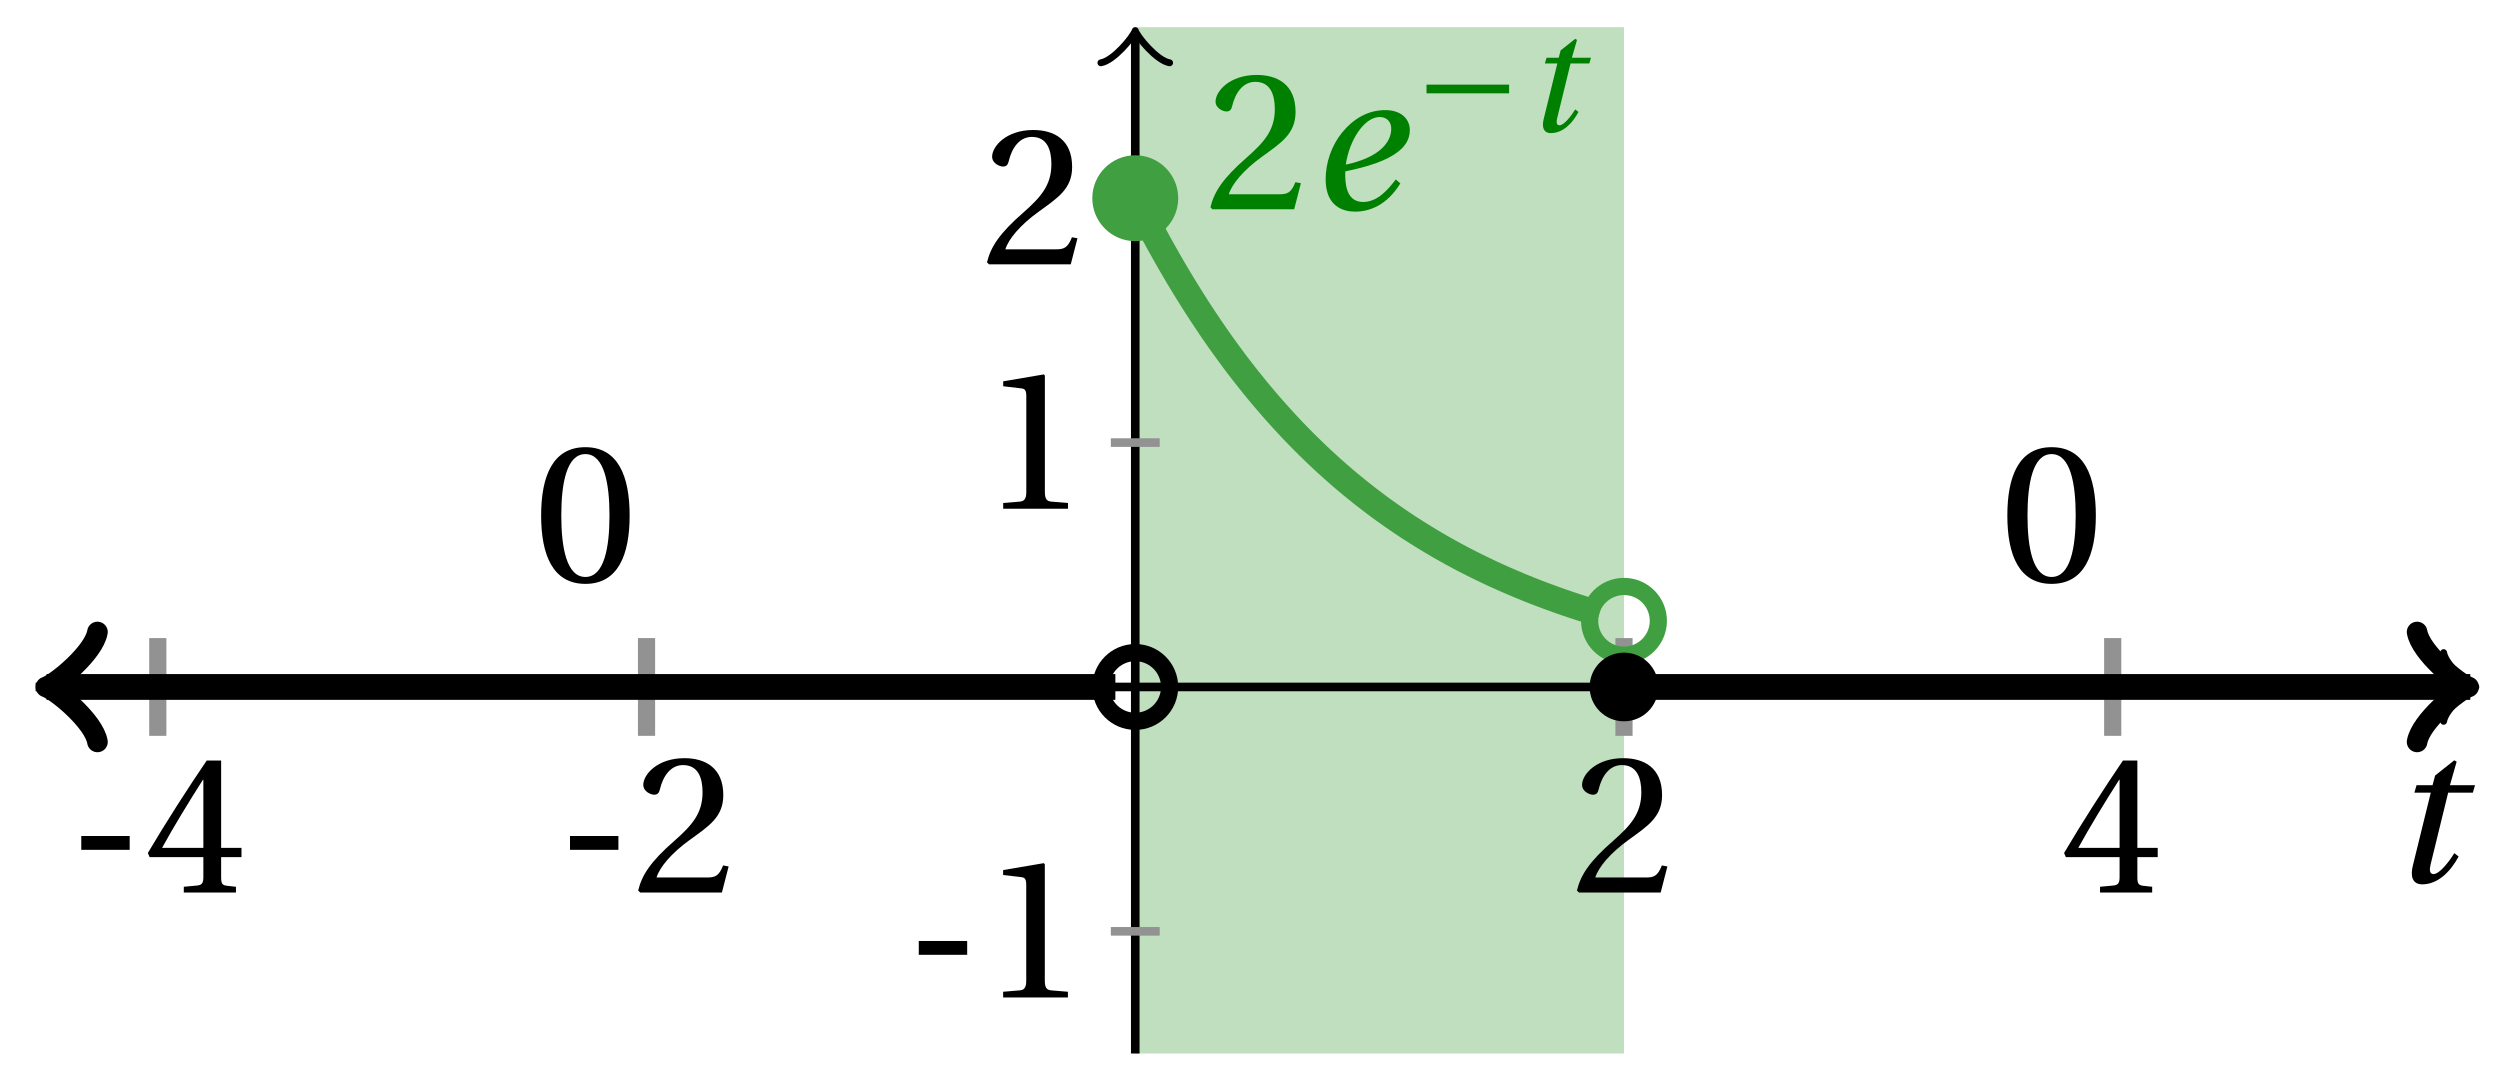 <svg xmlns="http://www.w3.org/2000/svg" xmlns:xlink="http://www.w3.org/1999/xlink" version="1.1" width="116" height="50" viewBox="0 0 116 50">
<defs>
<path id="font_1_2" d="M.428 .452 .439 .49H.312L.346 .609 .334 .616 .237 .539 .224 .49H.143L.132 .452H.215L.125 .086C.11 .029 .122-.012 .172-.012 .252-.012 .316 .054 .356 .129L.334 .146C.311 .107 .26 .04 .229 .04 .208 .04 .208 .063 .214 .088L.303 .452H.428Z"/>
<path id="font_2_1" d="M.074 .286V.216H.319V.286H.074Z"/>
<path id="font_2_5" d="M.3 .179V.077C.3 .043 .289 .037 .265 .035L.201 .029V0H.465V.029L.42 .034C.397 .037 .39 .043 .39 .077V.179H.493V.226H.39V.668H.317C.223 .53 .111 .356 .019 .2L.028 .179H.3M.091 .226C.151 .335 .221 .45 .298 .571H.3V.226H.091Z"/>
<path id="font_2_4" d="M.485 .132 .457 .137C.436 .083 .416 .076 .376 .076H.12C.136 .128 .195 .199 .288 .266 .384 .336 .458 .381 .458 .493 .458 .632 .366 .68 .261 .68 .124 .68 .053 .597 .053 .545 .053 .511 .091 .495 .108 .495 .126 .495 .133 .505 .137 .522 .153 .59 .192 .645 .254 .645 .331 .645 .353 .58 .353 .507 .353 .4 .299 .34 .212 .263 .089 .156 .046 .088 .027 .01L.037 0H.451L.485 .132Z"/>
<path id="font_2_3" d="M.437 0V.029L.353 .036C.332 .038 .32 .046 .32 .085V.674L.315 .68 .109 .645V.62L.202 .609C.219 .607 .226 .599 .226 .57V.085C.226 .066 .223 .054 .217 .047 .212 .04 .204 .037 .193 .036L.109 .029V0H.437Z"/>
<path id="font_1_1" d="M.435 .151C.399 .104 .345 .037 .27 .037 .2 .037 .179 .097 .179 .176 .179 .181 .179 .185 .18 .192 .348 .226 .421 .266 .464 .306 .499 .341 .506 .374 .506 .402 .506 .455 .464 .502 .382 .502 .292 .502 .218 .456 .163 .388 .11 .323 .08 .236 .08 .152 .08 .012 .171-.012 .229-.012 .302-.012 .39 .02 .458 .131L.435 .151M.182 .226C.199 .347 .274 .467 .354 .467 .389 .467 .412 .443 .412 .408 .412 .338 .351 .262 .182 .226Z"/>
<path id="font_3_1" d="M.635 .253V.311H.085V.253H.635Z"/>
<path id="font_2_2" d="M.265 .645C.36 .645 .387 .497 .387 .334 .387 .171 .36 .023 .265 .023 .17 .023 .143 .171 .143 .334 .143 .497 .17 .645 .265 .645M.265 .68C.1 .68 .041 .534 .041 .334 .041 .134 .1-.012 .265-.012 .43-.012 .489 .134 .489 .334 .489 .534 .43 .68 .265 .68Z"/>
</defs>
<path transform="matrix(1,0,0,-1,52.676,31.875)" d="M0-17.008V30.614H22.677V-17.008ZM22.677 30.614" fill="#bfdfbf"/>
<path transform="matrix(1,0,0,-1,52.676,31.875)" stroke-width=".399" stroke-linecap="butt" stroke-miterlimit="10" stroke-linejoin="miter" fill="none" stroke="#000000" d="M-51.023 0H61.904"/>
<path transform="matrix(1,0,0,-1,114.58,31.875)" stroke-width=".319" stroke-linecap="round" stroke-linejoin="round" fill="none" stroke="#000000" d="M-1.196 1.594C-1.096 .996 0 .1 .299 0 0-.1-1.096-.996-1.196-1.594"/>
<path transform="matrix(1,0,0,-1,52.676,31.875)" stroke-width=".399" stroke-linecap="butt" stroke-miterlimit="10" stroke-linejoin="miter" fill="none" stroke="#000000" d="M0-17.008V30.156"/>
<path transform="matrix(0,-1,-1,-0,52.676,1.718)" stroke-width=".319" stroke-linecap="round" stroke-linejoin="round" fill="none" stroke="#000000" d="M-1.196 1.594C-1.096 .996 0 .1 .299 0 0-.1-1.096-.996-1.196-1.594"/>
<use data-text="t" xlink:href="#font_1_2" transform="matrix(9.166,0,0,-9.166,110.817,40.924)"/>
<path transform="matrix(1,0,0,-1,52.676,31.875)" stroke-width=".797" stroke-linecap="butt" stroke-miterlimit="10" stroke-linejoin="miter" fill="none" stroke="#929292" d="M-45.354 2.268V-2.268"/>
<use data-text="-" xlink:href="#font_2_1" transform="matrix(9.166,0,0,-9.166,3.093,41.412)"/>
<use data-text="4" xlink:href="#font_2_5" transform="matrix(9.166,0,0,-9.166,6.686,41.412)"/>
<path transform="matrix(1,0,0,-1,52.676,31.875)" stroke-width=".797" stroke-linecap="butt" stroke-miterlimit="10" stroke-linejoin="miter" fill="none" stroke="#929292" d="M-22.677 2.268V-2.268"/>
<use data-text="-" xlink:href="#font_2_1" transform="matrix(9.166,0,0,-9.166,25.77,41.412)"/>
<use data-text="2" xlink:href="#font_2_4" transform="matrix(9.166,0,0,-9.166,29.363,41.412)"/>
<path transform="matrix(1,0,0,-1,52.676,31.875)" stroke-width=".797" stroke-linecap="butt" stroke-miterlimit="10" stroke-linejoin="miter" fill="none" stroke="#929292" d="M22.677 2.268V-2.268"/>
<use data-text="2" xlink:href="#font_2_4" transform="matrix(9.166,0,0,-9.166,72.922,41.412)"/>
<path transform="matrix(1,0,0,-1,52.676,31.875)" stroke-width=".797" stroke-linecap="butt" stroke-miterlimit="10" stroke-linejoin="miter" fill="none" stroke="#929292" d="M45.354 2.268V-2.268"/>
<use data-text="4" xlink:href="#font_2_5" transform="matrix(9.166,0,0,-9.166,95.599,41.412)"/>
<path transform="matrix(1,0,0,-1,52.676,31.875)" stroke-width=".399" stroke-linecap="butt" stroke-miterlimit="10" stroke-linejoin="miter" fill="none" stroke="#929292" d="M1.134-11.339H-1.134"/>
<use data-text="-" xlink:href="#font_2_1" transform="matrix(9.166,0,0,-9.166,41.953,46.283)"/>
<use data-text="1" xlink:href="#font_2_3" transform="matrix(9.166,0,0,-9.166,45.546,46.283)"/>
<path transform="matrix(1,0,0,-1,52.676,31.875)" stroke-width=".399" stroke-linecap="butt" stroke-miterlimit="10" stroke-linejoin="miter" fill="none" stroke="#929292" d="M1.134 11.339H-1.134"/>
<use data-text="1" xlink:href="#font_2_3" transform="matrix(9.166,0,0,-9.166,45.549,23.605)"/>
<path transform="matrix(1,0,0,-1,52.676,31.875)" stroke-width=".399" stroke-linecap="butt" stroke-miterlimit="10" stroke-linejoin="miter" fill="none" stroke="#929292" d="M1.134 22.677H-1.134"/>
<use data-text="2" xlink:href="#font_2_4" transform="matrix(9.166,0,0,-9.166,45.549,12.265)"/>
<path transform="matrix(1,0,0,-1,52.676,31.875)" stroke-width="1.196" stroke-linecap="butt" stroke-miterlimit="10" stroke-linejoin="miter" fill="none" stroke="#000000" d="M-50.067 0H-50.517-50.011-49.505-48.999-48.493-47.987-47.481-46.975-46.469-45.963-45.457-44.951-44.445-43.939-43.433-42.926-42.42-41.914-41.408-40.902-40.396-39.89-39.384-38.878-38.372-37.866-37.36-36.854-36.348-35.842-35.336-34.829-34.323-33.817-33.311-32.805-32.299-31.793-31.287-30.781-30.275-29.769-29.263-28.757-28.251-27.745-27.239-26.733-26.226-25.72-25.214-24.708-24.202-23.696-23.19-22.684-22.178-21.672-21.166-20.66-20.154-19.648-19.142-18.636-18.129-17.623-17.117-16.611-16.105-15.599-15.093-14.587-14.081-13.575-13.069-12.563-12.057-11.551-11.045-10.539-10.032-9.526-9.02-8.514-8.008-7.502-6.996-6.49-5.984-5.478-4.972-4.466-3.96-3.454-2.948-2.442-1.935-1.429-.923"/>
<path transform="matrix(-1,-0,0,1,2.609,31.875)" stroke-width=".956" stroke-linecap="round" stroke-linejoin="round" fill="none" stroke="#000000" d="M-1.913 2.55C-1.753 1.594 0 .159 .478 0 0-.159-1.753-1.594-1.913-2.55"/>
<path transform="matrix(1,0,0,-1,52.676,31.875)" stroke-width="1.196" stroke-linecap="butt" stroke-miterlimit="10" stroke-linejoin="miter" fill="none" stroke="#409f40" d="M0 22.677 .217 22.251 .435 21.827 .652 21.414 .87 21.006 1.087 20.607 1.305 20.217 1.522 19.831 1.74 19.455 1.957 19.085 2.175 18.724 2.392 18.368 2.61 18.019 2.827 17.676 3.045 17.341 3.262 17.012 3.48 16.687 3.697 16.37 3.915 16.059 4.132 15.755 4.35 15.456 4.567 15.161 4.784 14.873 5.002 14.592 5.219 14.315 5.437 14.043 5.654 13.775 5.872 13.514 6.089 13.258 6.307 13.006 6.524 12.759 6.742 12.516 6.959 12.278 7.177 12.044 7.394 11.815 7.612 11.591 7.829 11.371 8.047 11.155 8.264 10.944 8.482 10.735 8.699 10.531 8.917 10.332 9.134 10.134 9.351 9.942 9.569 9.753 9.786 9.567 10.004 9.386 10.221 9.209 10.439 9.032 10.656 8.862 10.874 8.694 11.091 8.528 11.309 8.365 11.526 8.206 11.744 8.052 11.961 7.898 12.179 7.748 12.396 7.601 12.614 7.455 12.831 7.315 13.049 7.177 13.266 7.041 13.484 6.907 13.701 6.775 13.918 6.646 14.136 6.519 14.353 6.396 14.571 6.274 14.788 6.154 15.006 6.038 15.223 5.922 15.441 5.811 15.658 5.7 15.876 5.591 16.093 5.487 16.311 5.382 16.528 5.278 16.746 5.178 16.963 5.081 17.181 4.983 17.398 4.89 17.616 4.797 17.833 4.704 18.051 4.616 18.268 4.527 18.485 4.441 18.703 4.357 18.92 4.275 19.138 4.194 19.355 4.115 19.573 4.035 19.79 3.958 20.008 3.883 20.225 3.81 20.443 3.738 20.66 3.667 20.878 3.597 21.095 3.529 21.313 3.461 21.53 3.396"/>
<path transform="matrix(1,0,0,-1,52.676,31.875)" stroke-width="1.196" stroke-linecap="butt" stroke-miterlimit="10" stroke-linejoin="miter" fill="none" stroke="#000000" d="M22.677 0H23.078 23.478 23.879 24.28 24.681 25.081 25.482 25.883 26.283 26.684 27.085 27.485 27.886 28.287 28.688 29.088 29.489 29.89 30.29 30.691 31.092 31.492 31.893 32.294 32.694 33.095 33.496 33.897 34.297 34.698 35.099 35.499 35.9 36.301 36.701 37.102 37.503 37.904 38.304 38.705 39.106 39.506 39.907 40.308 40.708 41.109 41.51 41.911 42.311 42.712 43.113 43.513 43.914 44.315 44.715 45.116 45.517 45.918 46.318 46.719 47.12 47.52 47.921 48.322 48.722 49.123 49.524 49.924 50.325 50.726 51.127 51.527 51.928 52.329 52.729 53.13 53.531 53.931 54.332 54.733 55.134 55.534 55.935 56.336 56.736 57.137 57.538 57.938 58.339 58.74 59.141 59.541 59.942 60.343 60.743 61.144 61.545 61.945 61.39"/>
<path transform="matrix(1,0,0,-1,114.066,31.875)" stroke-width=".956" stroke-linecap="round" stroke-linejoin="round" fill="none" stroke="#000000" d="M-1.913 2.55C-1.753 1.594 0 .159 .478 0 0-.159-1.753-1.594-1.913-2.55"/>
<path transform="matrix(1,0,0,-1,52.676,31.875)" d="M1.993 22.677C1.993 23.778 1.1 24.67 0 24.67-1.1 24.67-1.993 23.778-1.993 22.677-1.993 21.577-1.1 20.685 0 20.685 1.1 20.685 1.993 21.577 1.993 22.677ZM0 22.677" fill="#409f40"/>
<path transform="matrix(1,0,0,-1,52.676,31.875)" stroke-width=".797" stroke-linecap="butt" stroke-miterlimit="10" stroke-linejoin="miter" fill="none" stroke="#000000" d="M1.594 0C1.594 .88 .88 1.594 0 1.594-.88 1.594-1.594 .88-1.594 0-1.594-.88-.88-1.594 0-1.594 .88-1.594 1.594-.88 1.594 0ZM0 0"/>
<path transform="matrix(1,0,0,-1,52.676,31.875)" stroke-width=".797" stroke-linecap="butt" stroke-miterlimit="10" stroke-linejoin="miter" fill="none" stroke="#409f40" d="M24.271 3.069C24.271 3.949 23.557 4.663 22.677 4.663 21.797 4.663 21.083 3.949 21.083 3.069 21.083 2.189 21.797 1.475 22.677 1.475 23.557 1.475 24.271 2.189 24.271 3.069ZM22.677 3.069"/>
<path transform="matrix(1,0,0,-1,52.676,31.875)" d="M24.271 0C24.271 .88 23.557 1.594 22.677 1.594 21.797 1.594 21.083 .88 21.083 0 21.083-.88 21.797-1.594 22.677-1.594 23.557-1.594 24.271-.88 24.271 0ZM22.677 0"/>
<use data-text="2" xlink:href="#font_2_4" transform="matrix(9.166,0,0,-9.166,55.916,9.71)" fill="#008000"/>
<use data-text="e" xlink:href="#font_1_1" transform="matrix(9.166,0,0,-9.166,60.777,9.71)" fill="#008000"/>
<use data-text="&#x2212;" xlink:href="#font_3_1" transform="matrix(6.966,0,0,-6.966,65.599,6.093)" fill="#008000"/>
<use data-text="t" xlink:href="#font_1_2" transform="matrix(6.966,0,0,-6.966,70.763,6.093)" fill="#008000"/>
<use data-text="0" xlink:href="#font_2_2" transform="matrix(9.166,0,0,-9.166,24.733,26.982)"/>
<use data-text="0" xlink:href="#font_2_2" transform="matrix(9.166,0,0,-9.166,92.765,26.982)"/>
</svg>
